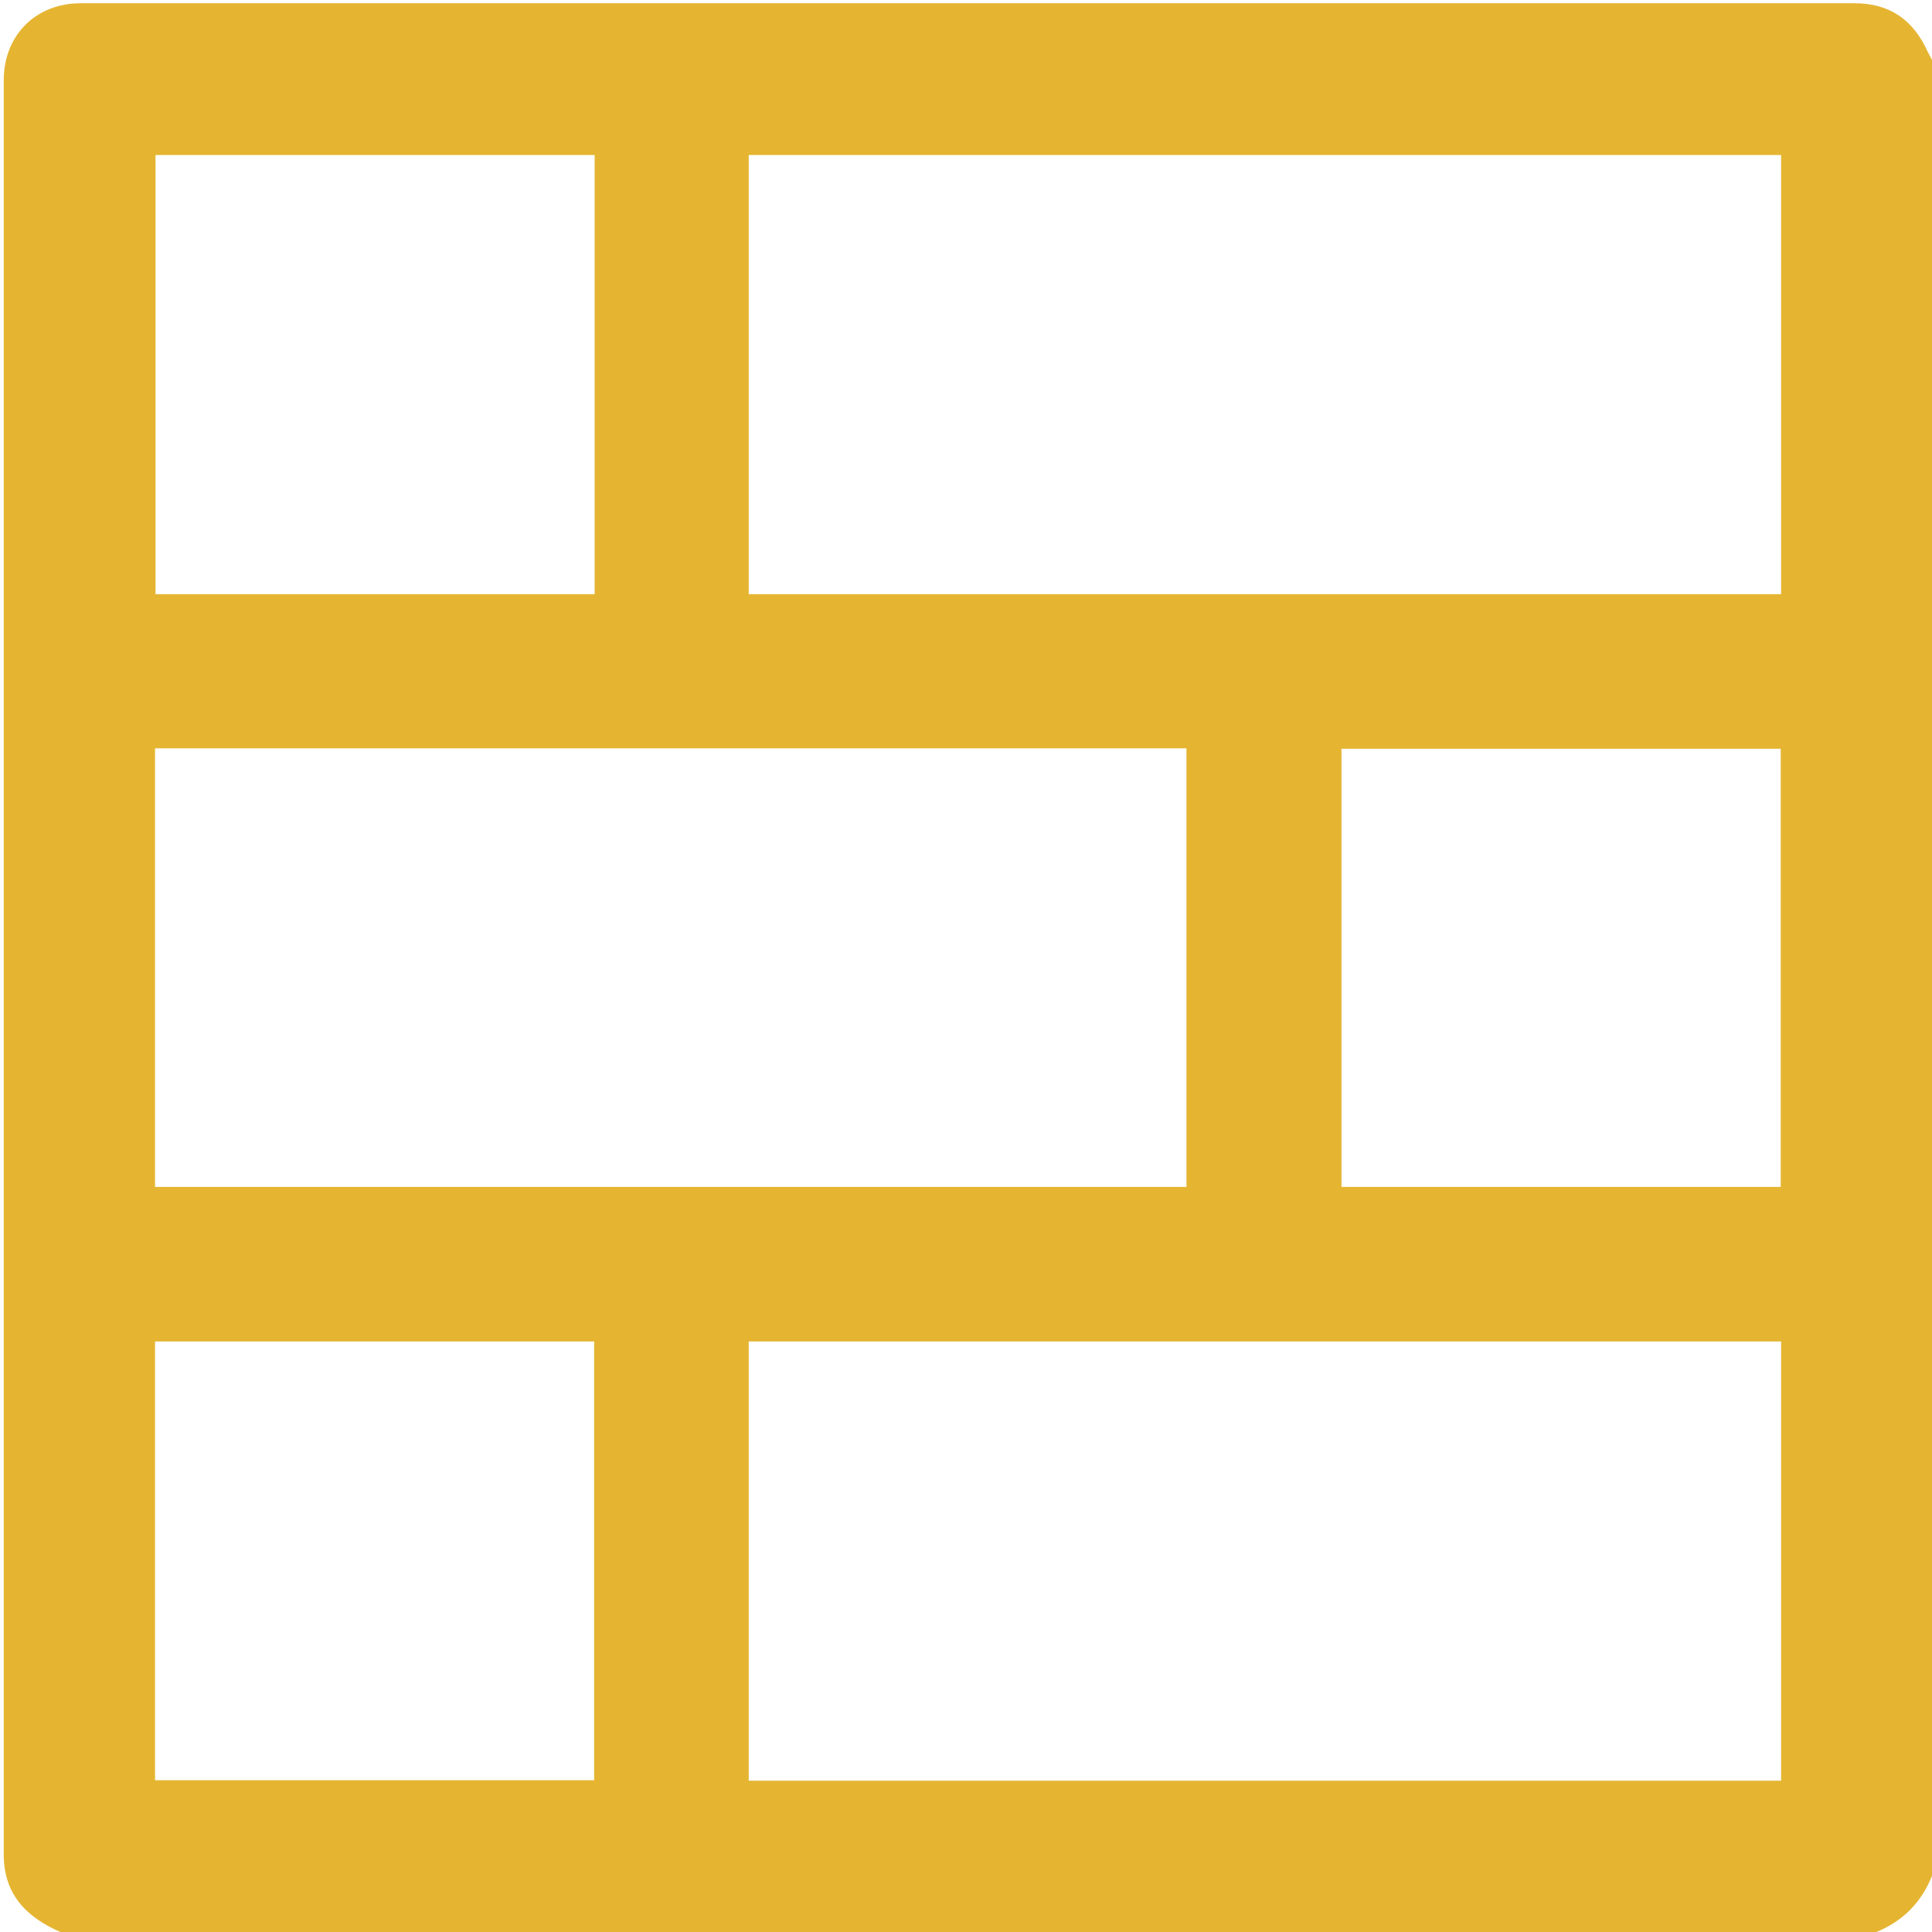 <svg width="28" height="28" viewBox="0 0 28 28" fill="none" xmlns="http://www.w3.org/2000/svg">
<g clip-path="url(#clip0_2010_87)">
<path d="M27.186 28H0.874C0.383 27.785 0.054 27.455 0.054 26.876C0.054 18.305 0.054 9.735 0.054 1.164C0.054 0.511 0.518 0.047 1.17 0.047C9.741 0.047 18.312 0.047 26.876 0.047C27.388 0.047 27.731 0.289 27.939 0.753C27.959 0.794 27.98 0.827 28 0.868V27.186C27.845 27.576 27.569 27.852 27.179 28.006L27.186 28ZM2.247 10.845V17.202H17.195V10.845H2.247ZM25.813 2.247H10.851V8.611H25.813V2.247ZM25.813 19.442H10.851V25.807H25.813V19.442ZM19.442 17.202H25.807V10.851H19.442V17.202ZM8.618 2.247H2.254V8.611H8.618V2.247ZM2.247 25.8H8.611V19.442H2.247V25.8Z" fill="#E5B532"/>
</g>
<defs>
<clipPath id="clip0_2010_87">
<rect width="28" height="28" fill="white"/>
</clipPath>
</defs>
</svg>
